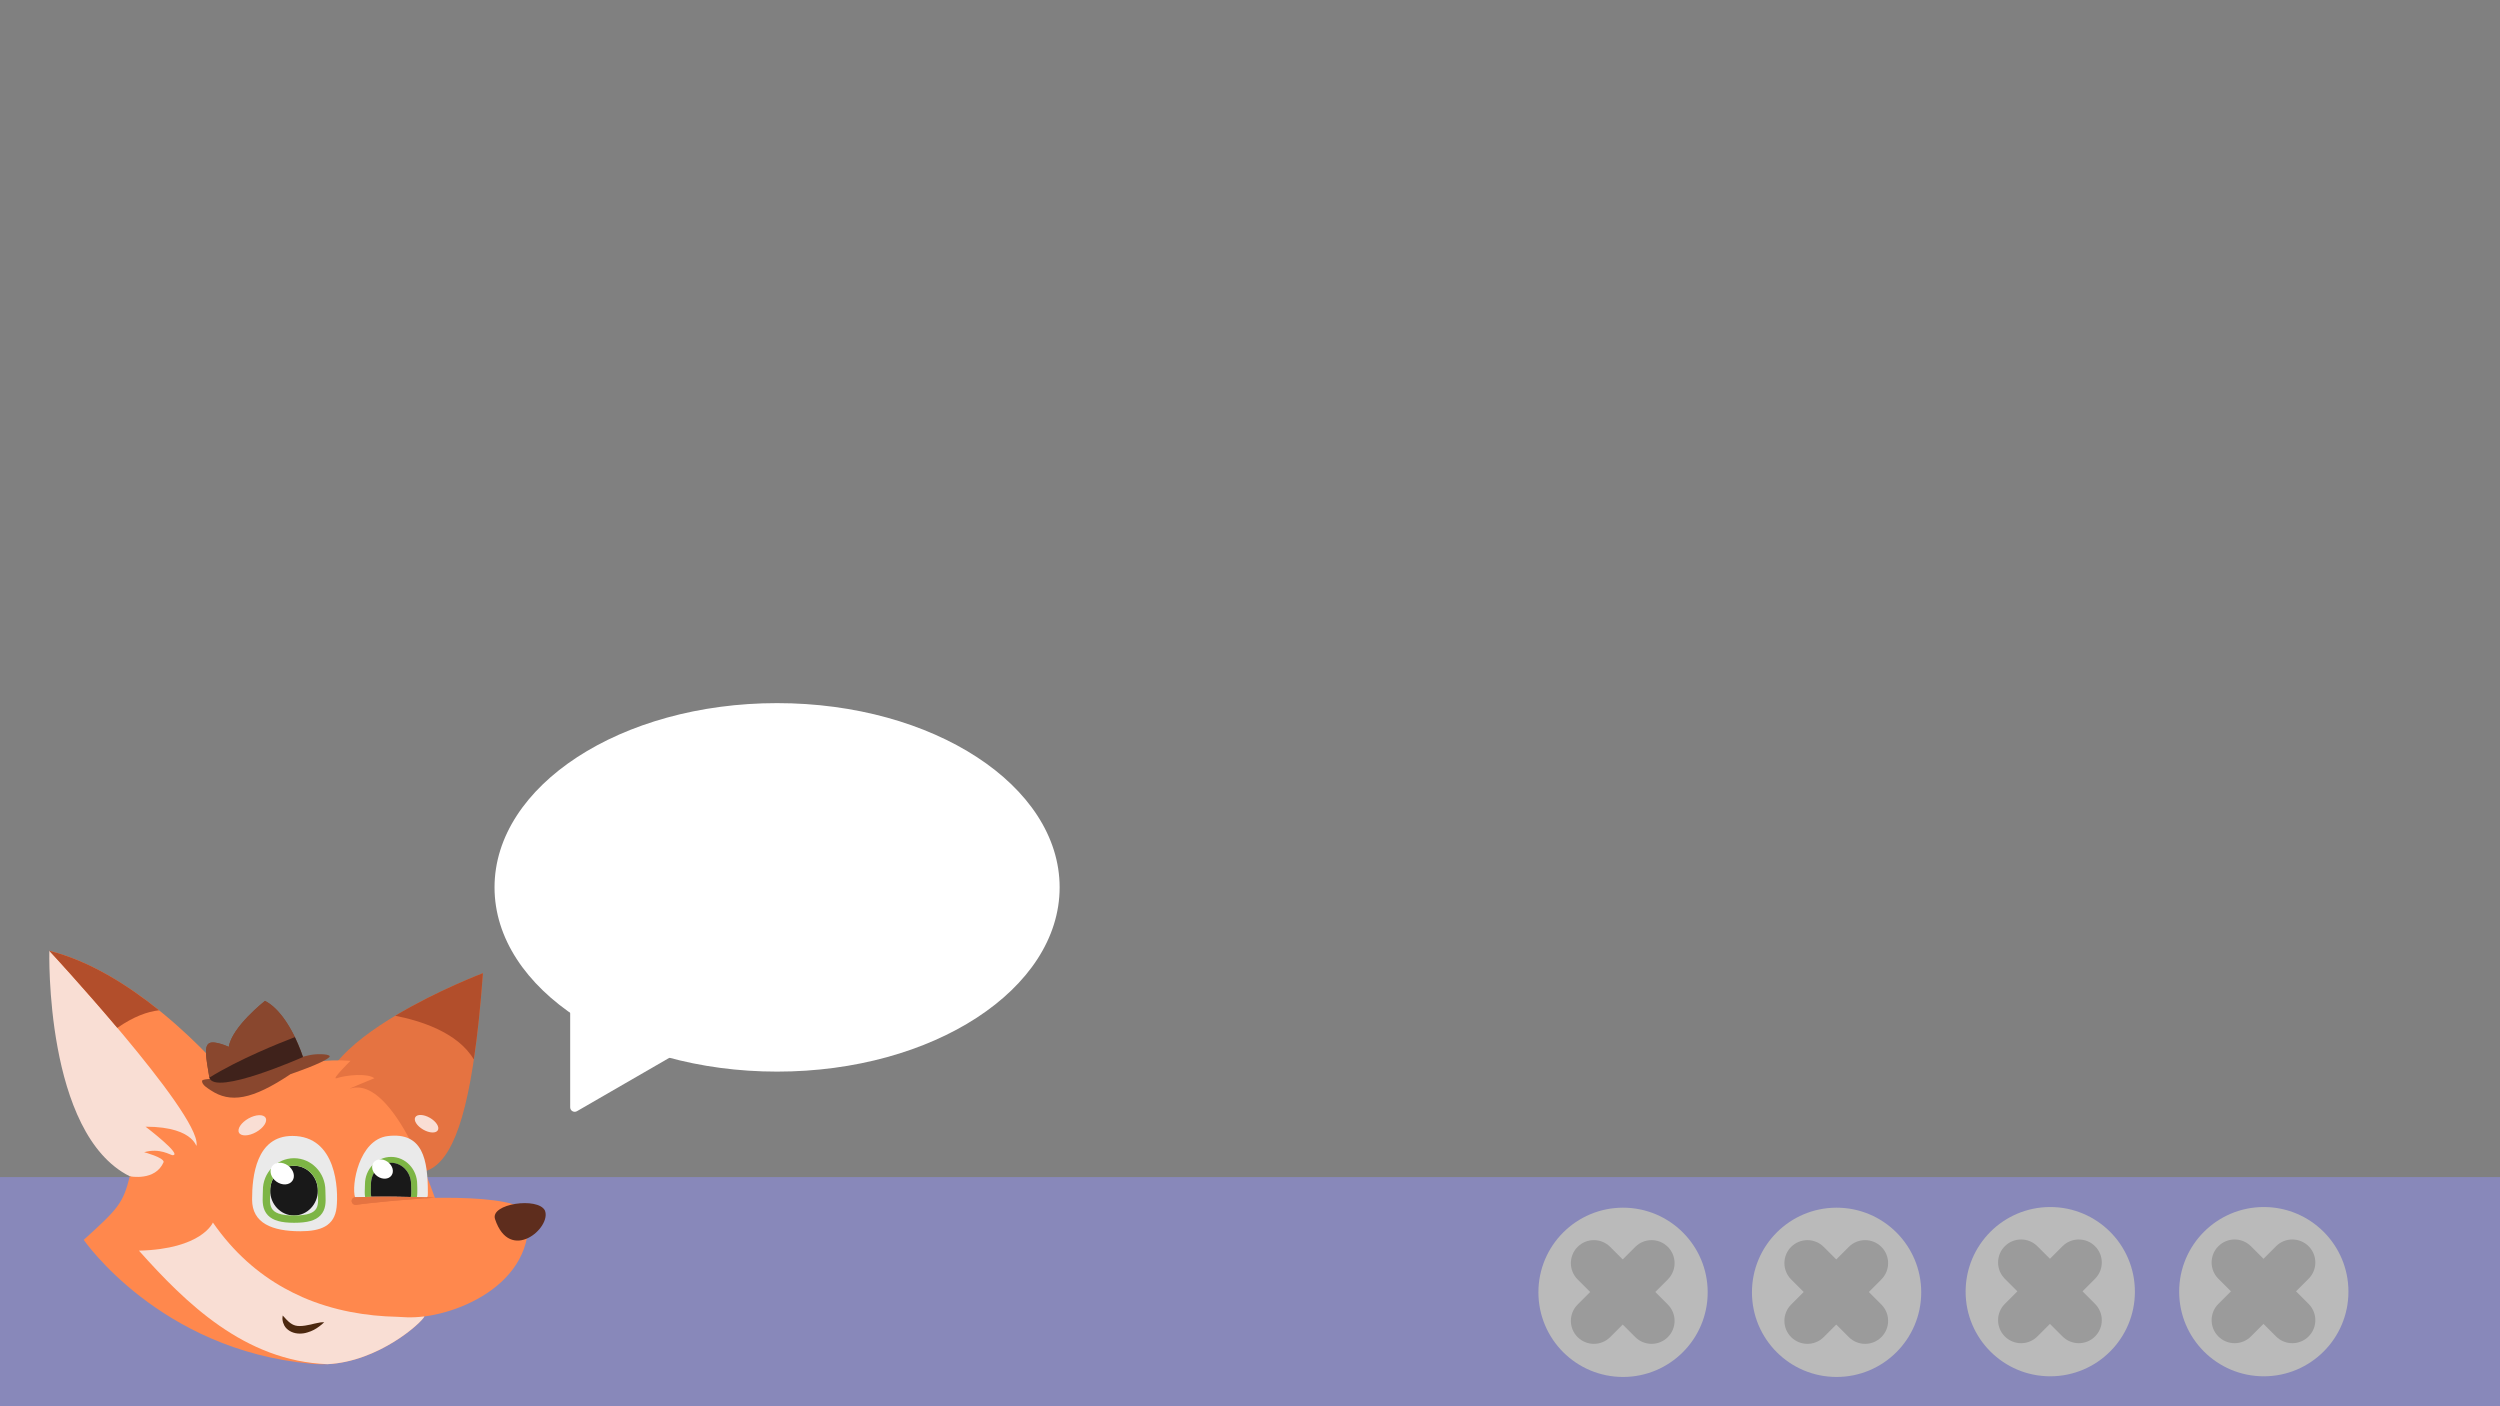 <?xml version="1.0" encoding="utf-8"?>
<!-- Generator: Adobe Illustrator 24.3.0, SVG Export Plug-In . SVG Version: 6.00 Build 0)  -->
<svg version="1.1" id="layer_01" xmlns="http://www.w3.org/2000/svg" xmlns:xlink="http://www.w3.org/1999/xlink" x="0px"
	y="0px" viewBox="0 0 1920 1080" enable-background="new 0 0 1920 1080" xml:space="preserve">
	<rect x="0" y="0" width="1920" height="1080" fill="#808080" stroke="none"/>
	<!-- <rect opacity="0.6" width="1920" height="1080" /> -->
	<g id="foreground">

		<path fill="#8888BA" d="M0,904v176h1920V904H0z" />
		<g>
			<g>
				<circle fill="#BABABA" cx="1246.5" cy="992.5" r="65" />
				<g>
					<path fill="#9B9B9B" d="M1280.9,1026.9L1280.9,1026.9c6.9-6.9,6.9-18.1,0-25l-44.3-44.3c-6.9-6.9-18.1-6.9-25,0v0
				c-6.9,6.9-6.9,18.1,0,25l44.3,44.3C1262.8,1033.8,1274,1033.8,1280.9,1026.9z" />
					<path fill="#9B9B9B" d="M1211.6,1026.9L1211.6,1026.9c-6.9-6.9-6.9-18.1,0-25l44.3-44.3c6.9-6.9,18.1-6.9,25,0v0
				c6.9,6.9,6.9,18.1,0,25l-44.3,44.3C1229.7,1033.8,1218.5,1033.8,1211.6,1026.9z" />
				</g>
			</g>
			<g>
				<circle fill="#BABABA" cx="1410.5" cy="992.5" r="65" />
				<g>
					<path fill="#9B9B9B" d="M1444.9,1026.9L1444.9,1026.9c6.9-6.9,6.9-18.1,0-25l-44.3-44.3c-6.9-6.9-18.1-6.9-25,0v0
				c-6.9,6.9-6.9,18.1,0,25l44.3,44.3C1426.8,1033.8,1438,1033.8,1444.9,1026.9z" />
					<path fill="#9B9B9B" d="M1375.6,1026.9L1375.6,1026.9c-6.9-6.9-6.9-18.1,0-25l44.3-44.3c6.9-6.9,18.1-6.9,25,0v0
				c6.9,6.9,6.9,18.1,0,25l-44.3,44.3C1393.7,1033.8,1382.5,1033.8,1375.6,1026.9z" />
				</g>
			</g>
			<g>
				<circle fill="#BABABA" cx="1574.6" cy="992" r="65" />
				<g>
					<path fill="#9B9B9B" d="M1609,1026.4L1609,1026.4c6.9-6.9,6.9-18.1,0-25l-44.3-44.3c-6.9-6.9-18.1-6.9-25,0v0
				c-6.9,6.9-6.9,18.1,0,25l44.3,44.3C1590.9,1033.3,1602.1,1033.3,1609,1026.4z" />
					<path fill="#9B9B9B" d="M1539.7,1026.4L1539.7,1026.4c-6.9-6.9-6.9-18.1,0-25l44.3-44.3c6.9-6.9,18.1-6.9,25,0v0
				c6.9,6.9,6.9,18.1,0,25l-44.3,44.3C1557.8,1033.3,1546.6,1033.3,1539.7,1026.4z" />
				</g>
			</g>
			<g>
				<circle fill="#BABABA" cx="1738.6" cy="992" r="65" />
				<g>
					<path fill="#9B9B9B" d="M1773,1026.4L1773,1026.4c6.9-6.9,6.9-18.1,0-25l-44.3-44.3c-6.9-6.9-18.1-6.9-25,0v0
				c-6.9,6.9-6.9,18.1,0,25l44.3,44.3C1754.9,1033.3,1766.1,1033.3,1773,1026.4z" />
					<path fill="#9B9B9B" d="M1703.7,1026.4L1703.7,1026.4c-6.9-6.9-6.9-18.1,0-25l44.3-44.3c6.9-6.9,18.1-6.9,25,0v0
				c6.9,6.9,6.9,18.1,0,25l-44.3,44.3C1721.8,1033.3,1710.6,1033.3,1703.7,1026.4z" />
				</g>
			</g>
		</g>
		<g>
			<path fill="#E57341" d="M370.9,747.4c0,0-174.4,66.1-108.4,121.6C324.3,920.7,357.7,927.1,370.9,747.4z" />
			<path fill="#F9DED4" d="M37.9,730.2c0,0-3.7,140.6,61.8,173.2s59.7-44.1,59.7-44.1L37.9,730.2z" />
			<path fill="#FF884D" d="M269.2,814.7c-39.6-2.6-40.3,9.7-50.2,10.6c-29.7,2.6-41,5.3-41,5.3s-66.1-81.9-140.1-100.4
		c0,0,114.9,124.1,113.1,148.9c-0.4,5.2,1.2-13.8-39.2-13.8c0,0,28.8,21.9,20.8,21.9c-1.7,0-9.8-5.8-21.9-2.3c0,0,15,4,15,7.5
		c-6.3,15-26,11-26,11c-5.2,20.8-8.9,24.8-35.4,48.8c0,0,58.1,84.6,174.4,95.1c47.6,5.3,89.9-35.7,87.2-37
		c-15.4-7.7-107,11.9-162.5-70c0,0,27.8,66.1,149.3,71.4c32.7,1.4,100.4-23.8,92.5-81.9c-21.1-15.9-107-7.9-128.2-7.9
		c-17.4,0,58.1,1.3,58.1,1.3s-31.7-97.8-66.1-87.2c-3.6,1.1,18.5-7.9,18.5-7.9c-5-4-21.1-2.6-29.1,0
		C254.2,829.4,269.2,814.7,269.2,814.7z" />
			<path fill="#5E2D1D" d="M380.2,936.3c11.4,34.2,43.6,6.6,38.3-6.6C413.2,919.1,376.2,924.4,380.2,936.3z" />
			<path fill="#EAEAEA" d="M193.6,921.2c0,18.3,15.5,24.4,37.1,24.4c15.4,0,26.2-3.9,27.8-18.3c1.5-13.7,0-54.9-34-54.9
		C196.7,872.4,193.6,903.5,193.6,921.2z" />
			<path fill="#EAEAEA" d="M328.6,916.1c0,6.3-0.1,3.5-27.1,3.5c-5.2,0-27.5,4-28.8,0c-3-9,2.9-44.4,25.1-47.1
		C324.9,869.2,328.6,890.8,328.6,916.1z" />
			<ellipse fill="#191919" cx="225.8" cy="914.4" rx="18.3" ry="19.1" />
			<path fill="#7DB545" d="M225.8,895.3c-10.1,0-18.3,8.5-18.3,19.1c0,10.5-3.1,19.1,18.3,19.1c21.6,0,18.3-8.5,18.3-19.1
		C244.2,903.8,236,895.3,225.8,895.3 M225.8,889.5c13.3,0,24.1,11.1,24.1,24.8c0,1.2,0,2.3,0.1,3.5c0.2,5.2,0.4,11.1-3.9,15.6
		c-3.8,4-10.1,5.7-20.2,5.7c-10.1,0-16.3-1.8-20.1-5.7c-4.4-4.6-4.2-10.5-4-15.8c0-1.1,0.1-2.2,0.1-3.3
		C201.7,900.7,212.6,889.5,225.8,889.5L225.8,889.5z" />
			<path fill="#7DB545" d="M320.2,919.4c-0.5,0-0.9,0-1.4,0c-1.1,0-2.2,0-3.3-0.1c0.7-2.7,0.2-6.1,0.2-9.8c0-9.1-6.9-16.4-15.4-16.4
		c-8.5,0-15.4,7.4-15.4,16.4c0,3.6-0.4,7,0.2,9.7c-1.6,0-3.1,0-4.7,0.1c-0.4-2.3-0.3-4.7-0.2-6.9c0-0.9,0.1-1.9,0.1-2.9
		c0-11.6,9-21,20.1-21c11,0,20,9.4,20,21c0,1,0,2,0.1,3C320.5,914.8,320.6,917.1,320.2,919.4z" />
			<path fill="#191919" d="M315.5,919.3c-4-0.1-8-0.1-12-0.2c-5.1,0-10.2,0-15.4,0c-1,0-2,0-3,0c-0.6-2.7-0.2-6.1-0.2-9.7
		c0-9.1,6.9-16.4,15.4-16.4c8.5,0,15.4,7.4,15.4,16.4C315.7,913.2,316.2,916.6,315.5,919.3z" />

			<ellipse transform="matrix(0.582 -0.813 0.813 0.582 -642.067 553.346)" fill="#FFFFFF" cx="217"
				cy="901" rx="7.6" ry="9.6" />

			<ellipse transform="matrix(0.872 -0.49 0.49 0.872 -398.566 205.994)" fill="#F9DED4" cx="193.9"
				cy="863.8" rx="11.7" ry="6" />
			<ellipse transform="matrix(0.5 -0.866 0.866 0.5 -583.558 715.225)" fill="#F9DED4" cx="327.6" cy="863"
				rx="5.2" ry="10" />
			<path fill="#E57341" d="M273.3,925.3c5-0.7,10.1-1.3,15.1-1.8c5.1-0.5,10.1-1,15.2-1.5c5.1-0.4,10.2-0.8,15.3-1.2
		c5.1-0.4,10.2-0.7,15.3-1c-5.1-0.2-10.2-0.4-15.3-0.5c-5.1-0.1-10.2-0.2-15.3-0.2c-5.1,0-10.2,0-15.4,0c-5.1,0.1-10.2,0.2-15.4,0.4
		c-1.6,0.1-2.8,1.4-2.8,3c0.1,1.6,1.4,2.8,3,2.8C273,925.3,273.1,925.3,273.3,925.3L273.3,925.3z" />
			<path fill="#89472E" d="M238.5,810.2c6.2-1.2,16.7-0.6,14.4,1.7c-4.6,4.6-29.7,13-29.7,13c-29.7,19.9-46.4,22.4-61.4,12.4
		c-1.7-1.2-6.9-4-6.6-7.2c0-2.7,28.2-1.4,28.2-1.4C181.7,828.4,223.5,813.1,238.5,810.2z" />
			<path fill="#89472E" d="M203.5,768.7c0,0-25.4,19.9-27.8,35.3c0,0-11-5.1-15-2.8c-4,2.3-2.6,10.4,0,25.9s72-15.4,72-15.4
		S222.1,778.2,203.5,768.7z" />

			<ellipse transform="matrix(0.582 -0.813 0.813 0.582 -607.019 614.492)" fill="#FFFFFF" cx="294"
				cy="897.5" rx="6.8" ry="8.5" />
			<path fill="#B24E2B" d="M122.2,775.9c-8.9,1-19.6,4.8-32.1,13.5c-26.8-31.7-52.2-59.2-52.2-59.2C68.8,737.9,98.3,756.7,122.2,775.9
		z" />
			<path fill="#F9DED4" d="M326,1011c-2.2,4.9-35.2,34.8-74.6,36.7c0,0,0,0,0,0c-63.6-2.5-108.8-47-144.7-87.2
		c48.5-1.2,56.8-21.6,56.8-21.6c16,23.1,34.8,39.2,54.7,50.3c4.5,2.5,9.1,4.8,13.7,6.8c0,0,0.1,0,0.1,0.1
		c24.5,10.7,49.8,14.7,72.8,15.2c2.6,0.2,5.3,0.3,8,0.4C316.8,1011.8,321.2,1011.6,326,1011z" />
			<path fill="#B24E2B"
				d="M370.9,747.4c-1.9,25.8-4.2,47.7-7,66.3c-12.5-21.2-42-30-60.4-33.6C336.2,760.5,370.9,747.4,370.9,747.4z" />
			<path fill="#89472E" d="M226.5,796.5c-12,4.6-42.6,16.8-65.7,31.1c0-0.1-0.1-0.3-0.1-0.5c-2.6-15.5-4-23.6,0-25.9s15,2.8,15,2.8
		c2.4-15.4,27.8-35.3,27.8-35.3C213.7,773.9,221.5,786.3,226.5,796.5z" />
			<path fill="#3F221B"
				d="M232.7,811.8c0,0-68,30.2-71.9,15.8c23.1-14.3,53.7-26.5,65.7-31.1C230.5,804.9,232.7,811.8,232.7,811.8z" />
			<path fill="#E57341"
				d="M334.2,919.9c-4.8,0.3-9.5,0.6-14.2,0.9c-0.3,0-0.7,0-1,0.1c-1.3,0.1-2.7,0.2-4,0.3
		c-3.8,0.3-7.5,0.6-11.2,0.9c-5.1,0.4-10.2,0.9-15.2,1.5c-0.1,0-0.2,0-0.4,0c-1.9,0.2-3.8,0.4-5.8,0.6c-3,0.4-6,0.7-9,1.1l0,0
		c-0.1,0-0.2,0-0.3,0c-1.6,0.1-2.9-1.2-3-2.8c-0.1-1.6,1.2-2.9,2.8-3c2.6-0.1,5.2-0.2,7.7-0.2c1.6,0,3.1-0.1,4.7-0.1c1,0,2,0,3,0
		c5.1-0.1,10.2-0.1,15.4,0c4,0,8,0.1,12,0.2c1.1,0,2.2,0,3.3,0.1c0.5,0,0.9,0,1.4,0C324.9,919.5,329.5,919.7,334.2,919.9z" />
			<path fill="#4C280F" d="M249,1015.6c-0.1,0-0.2-0.1-0.3-0.1c-0.1,0-0.2,0-0.4,0c-0.2,0-0.5,0-0.7,0c-0.5,0-0.9,0.1-1.4,0.1
		c-0.9,0.1-1.7,0.3-2.6,0.5c-1.7,0.3-3.3,0.7-4.8,1.1c-3.1,0.7-6.1,1.2-8.6,1.2c-2.6,0-4.6-0.5-6.8-2c-2.2-1.5-4.1-3.7-6.3-6.1
		c-0.1,0.7-0.2,1.5-0.2,2.3c0,0.7,0.1,1.5,0.3,2.3l0.3,1.1c0.1,0.4,0.3,0.7,0.5,1.1c0.1,0.2,0.2,0.4,0.2,0.6l0.3,0.5
		c0.2,0.4,0.4,0.7,0.7,1.1c1.1,1.4,2.7,2.7,4.7,3.6c2,0.9,4.2,1.3,6.3,1.3c2.1,0,4.1-0.3,5.9-0.9c1.8-0.5,3.5-1.2,5-2
		c1.5-0.8,2.9-1.7,4.2-2.7c0.6-0.5,1.3-1,1.9-1.5l0.9-0.8C248.3,1016.1,248.6,1015.8,249,1015.6z" />
		</g>
	</g>
	<g id="taleboble">
		<ellipse fill="#FFFFFF" cx="596.8" cy="681.5" rx="217" ry="141.5" />
		<path fill="#FFFFFF" d="M443.1,853.4c-2.3,1.3-5.2-0.3-5.2-3v-43v-43c0-2.7,2.9-4.4,5.2-3l37.2,21.5l37.2,21.5c2.3,1.3,2.3,4.7,0,6
		l-37.2,21.5L443.1,853.4z" />
	</g>
</svg>
